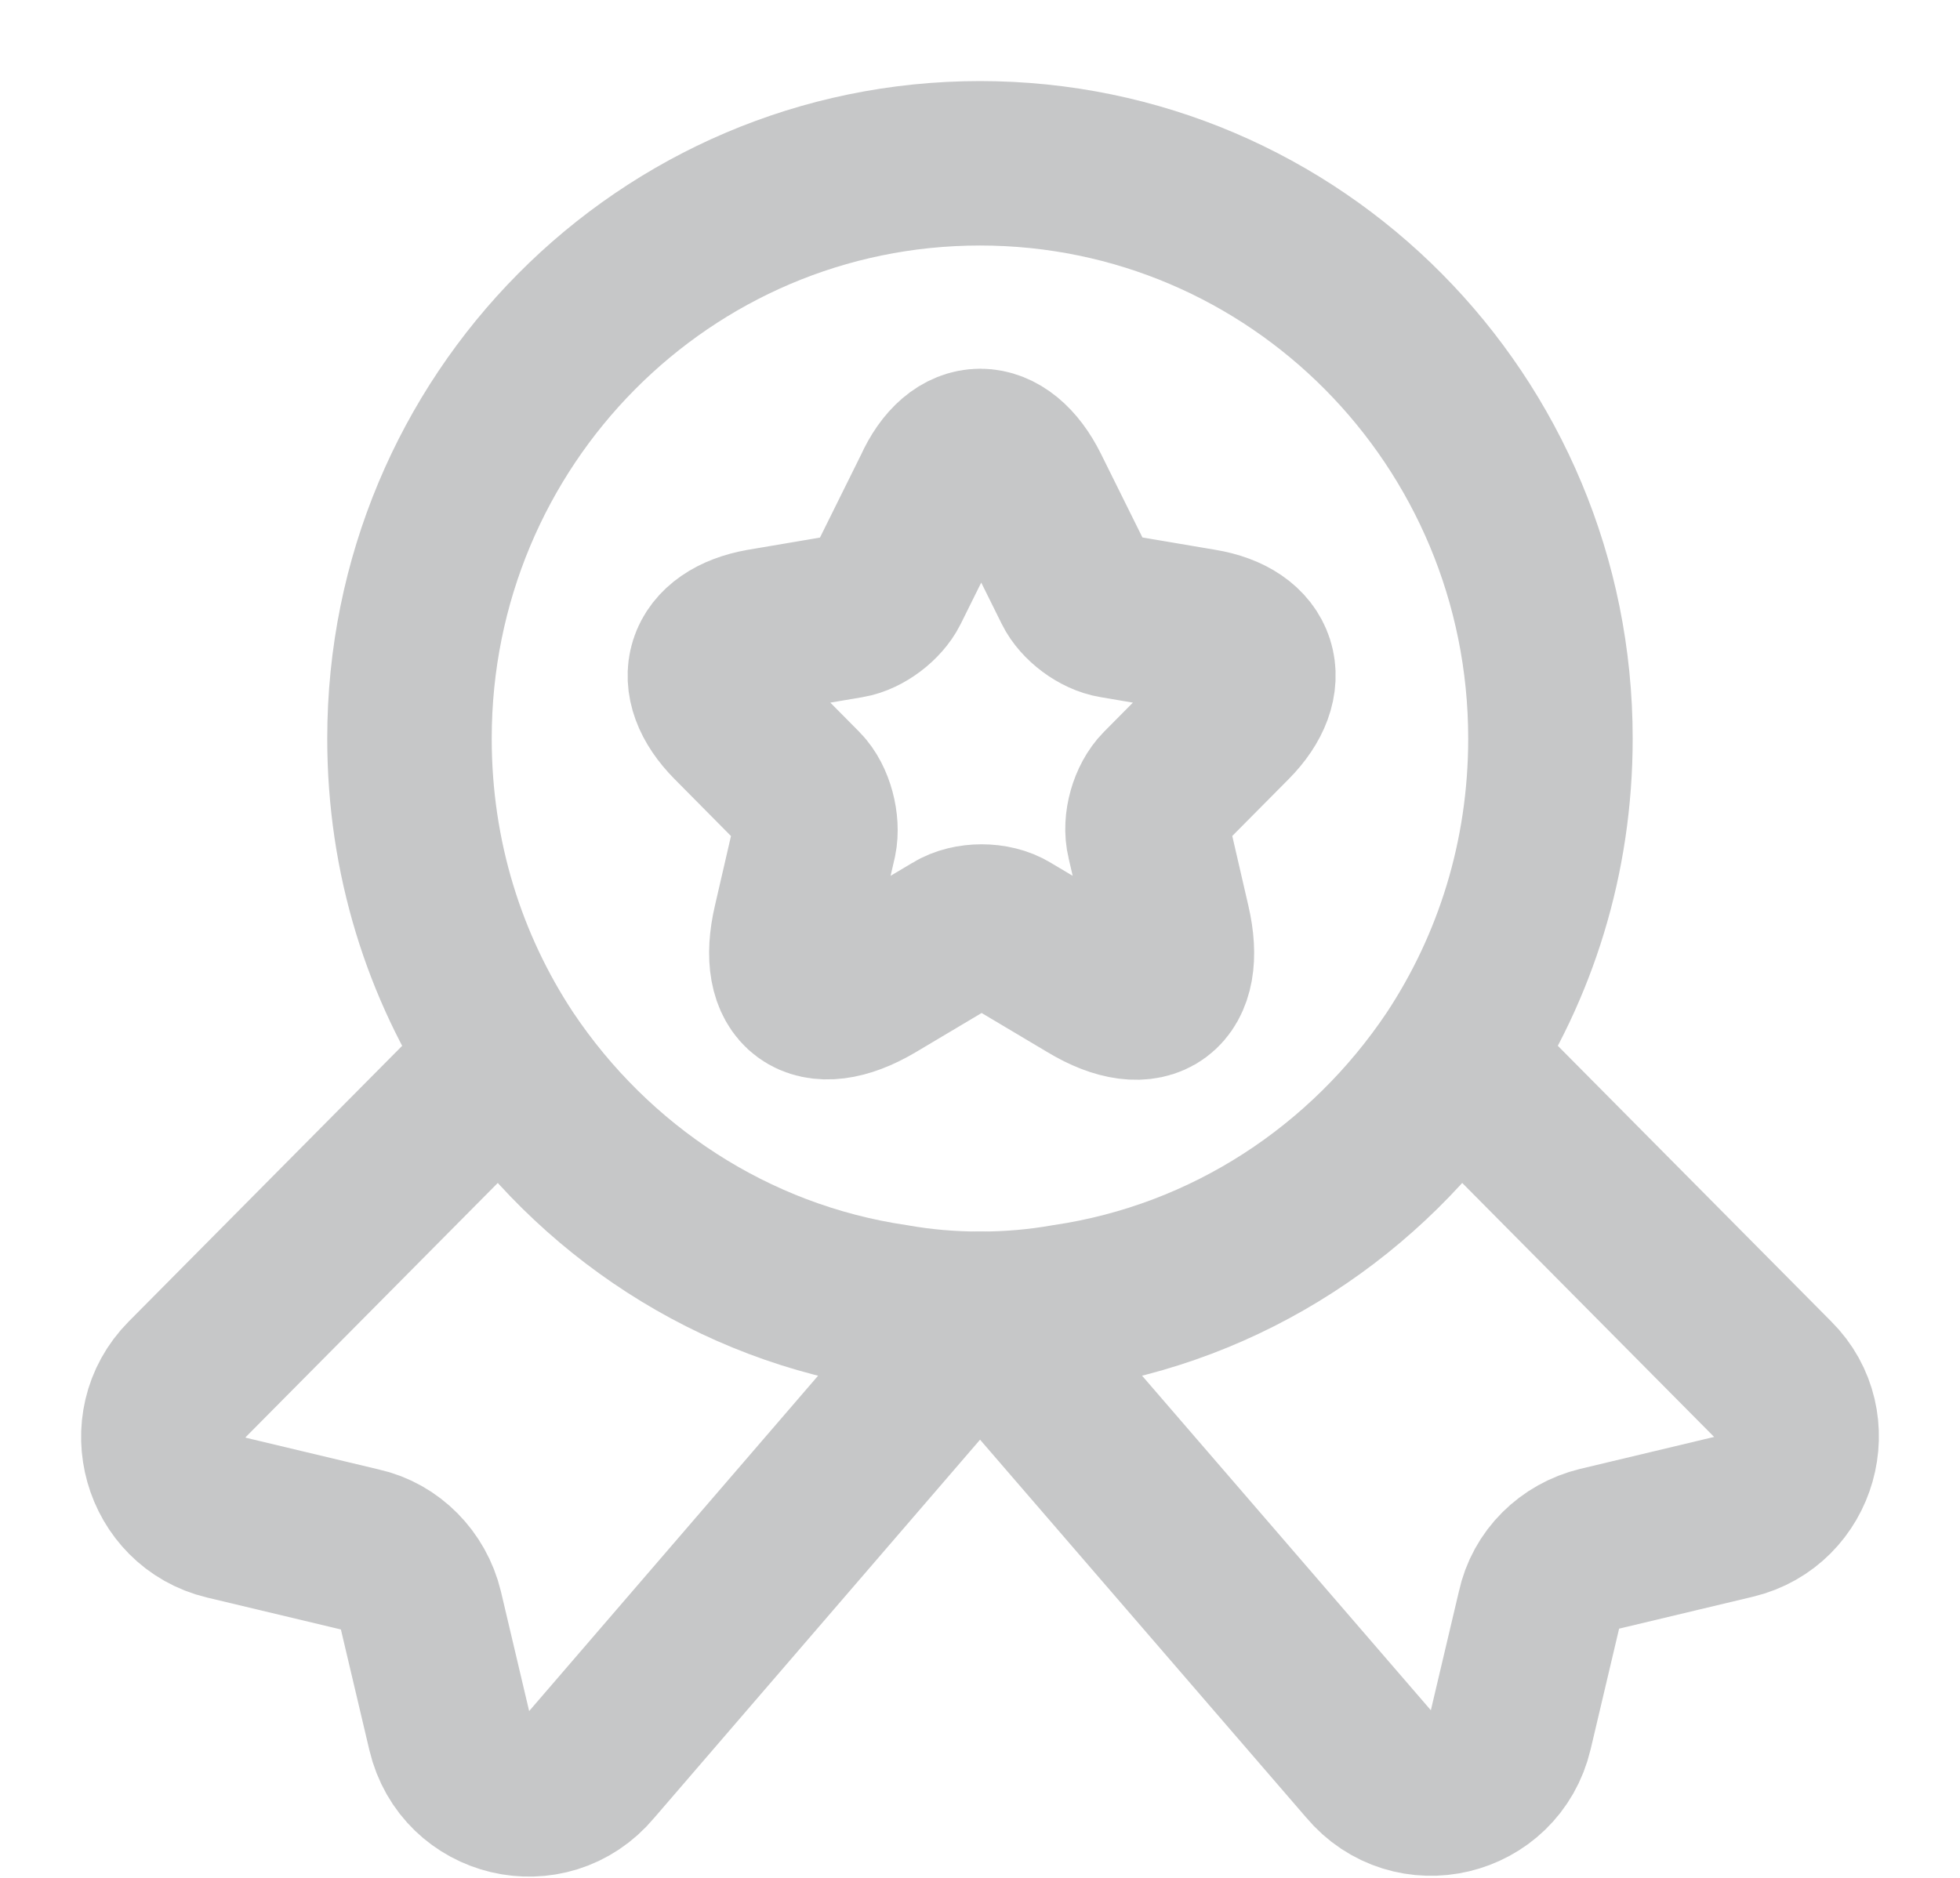 <svg width="24" height="23" viewBox="0 0 24 23" fill="none" xmlns="http://www.w3.org/2000/svg">
<g id="&#240;&#159;&#166;&#134; icon &#34;medal star&#34;">
<g id="Group">
<path id="Vector" d="M18.985 9.046C18.985 10.505 18.556 11.844 17.818 12.961C16.74 14.571 15.034 15.709 13.048 16.001C12.708 16.061 12.359 16.091 12 16.091C11.641 16.091 11.291 16.061 10.952 16.001C8.966 15.709 7.26 14.571 6.182 12.961C5.443 11.844 5.014 10.505 5.014 9.046C5.014 5.15 8.138 2 12 2C15.862 2 18.985 5.15 18.985 9.046Z" stroke="#C6C7C8" stroke-width="2.014" stroke-linecap="round" stroke-linejoin="round"/>
<path id="Vector_2" d="M21.231 18.577L19.584 18.97C19.215 19.06 18.926 19.342 18.846 19.715L18.497 21.194C18.307 21.999 17.289 22.241 16.76 21.607L12 16.091L7.24 21.617C6.711 22.251 5.693 22.009 5.503 21.204L5.154 19.725C5.064 19.352 4.775 19.06 4.416 18.98L2.769 18.587C2.011 18.406 1.741 17.45 2.29 16.896L6.182 12.971C7.26 14.581 8.966 15.719 10.952 16.011C11.291 16.071 11.641 16.101 12 16.101C12.359 16.101 12.709 16.071 13.048 16.011C15.034 15.719 16.74 14.581 17.818 12.971L21.71 16.896C22.259 17.44 21.989 18.396 21.231 18.577Z" stroke="#C6C7C8" stroke-width="2.014" stroke-linecap="round" stroke-linejoin="round"/>
<path id="Vector_3" d="M12.579 6.006L13.168 7.194C13.247 7.355 13.457 7.516 13.646 7.546L14.714 7.727C15.393 7.838 15.553 8.341 15.064 8.834L14.235 9.67C14.096 9.811 14.016 10.082 14.066 10.284L14.305 11.32C14.495 12.136 14.066 12.458 13.347 12.025L12.349 11.431C12.17 11.32 11.87 11.32 11.691 11.431L10.693 12.025C9.974 12.448 9.545 12.136 9.735 11.32L9.974 10.284C10.014 10.092 9.944 9.811 9.804 9.67L8.976 8.834C8.487 8.341 8.647 7.848 9.325 7.727L10.393 7.546C10.573 7.516 10.782 7.355 10.862 7.194L11.451 6.006C11.74 5.362 12.259 5.362 12.579 6.006Z" stroke="#C6C7C8" stroke-width="2.014" stroke-linecap="round" stroke-linejoin="round"/>
</g>
</g>
</svg>
